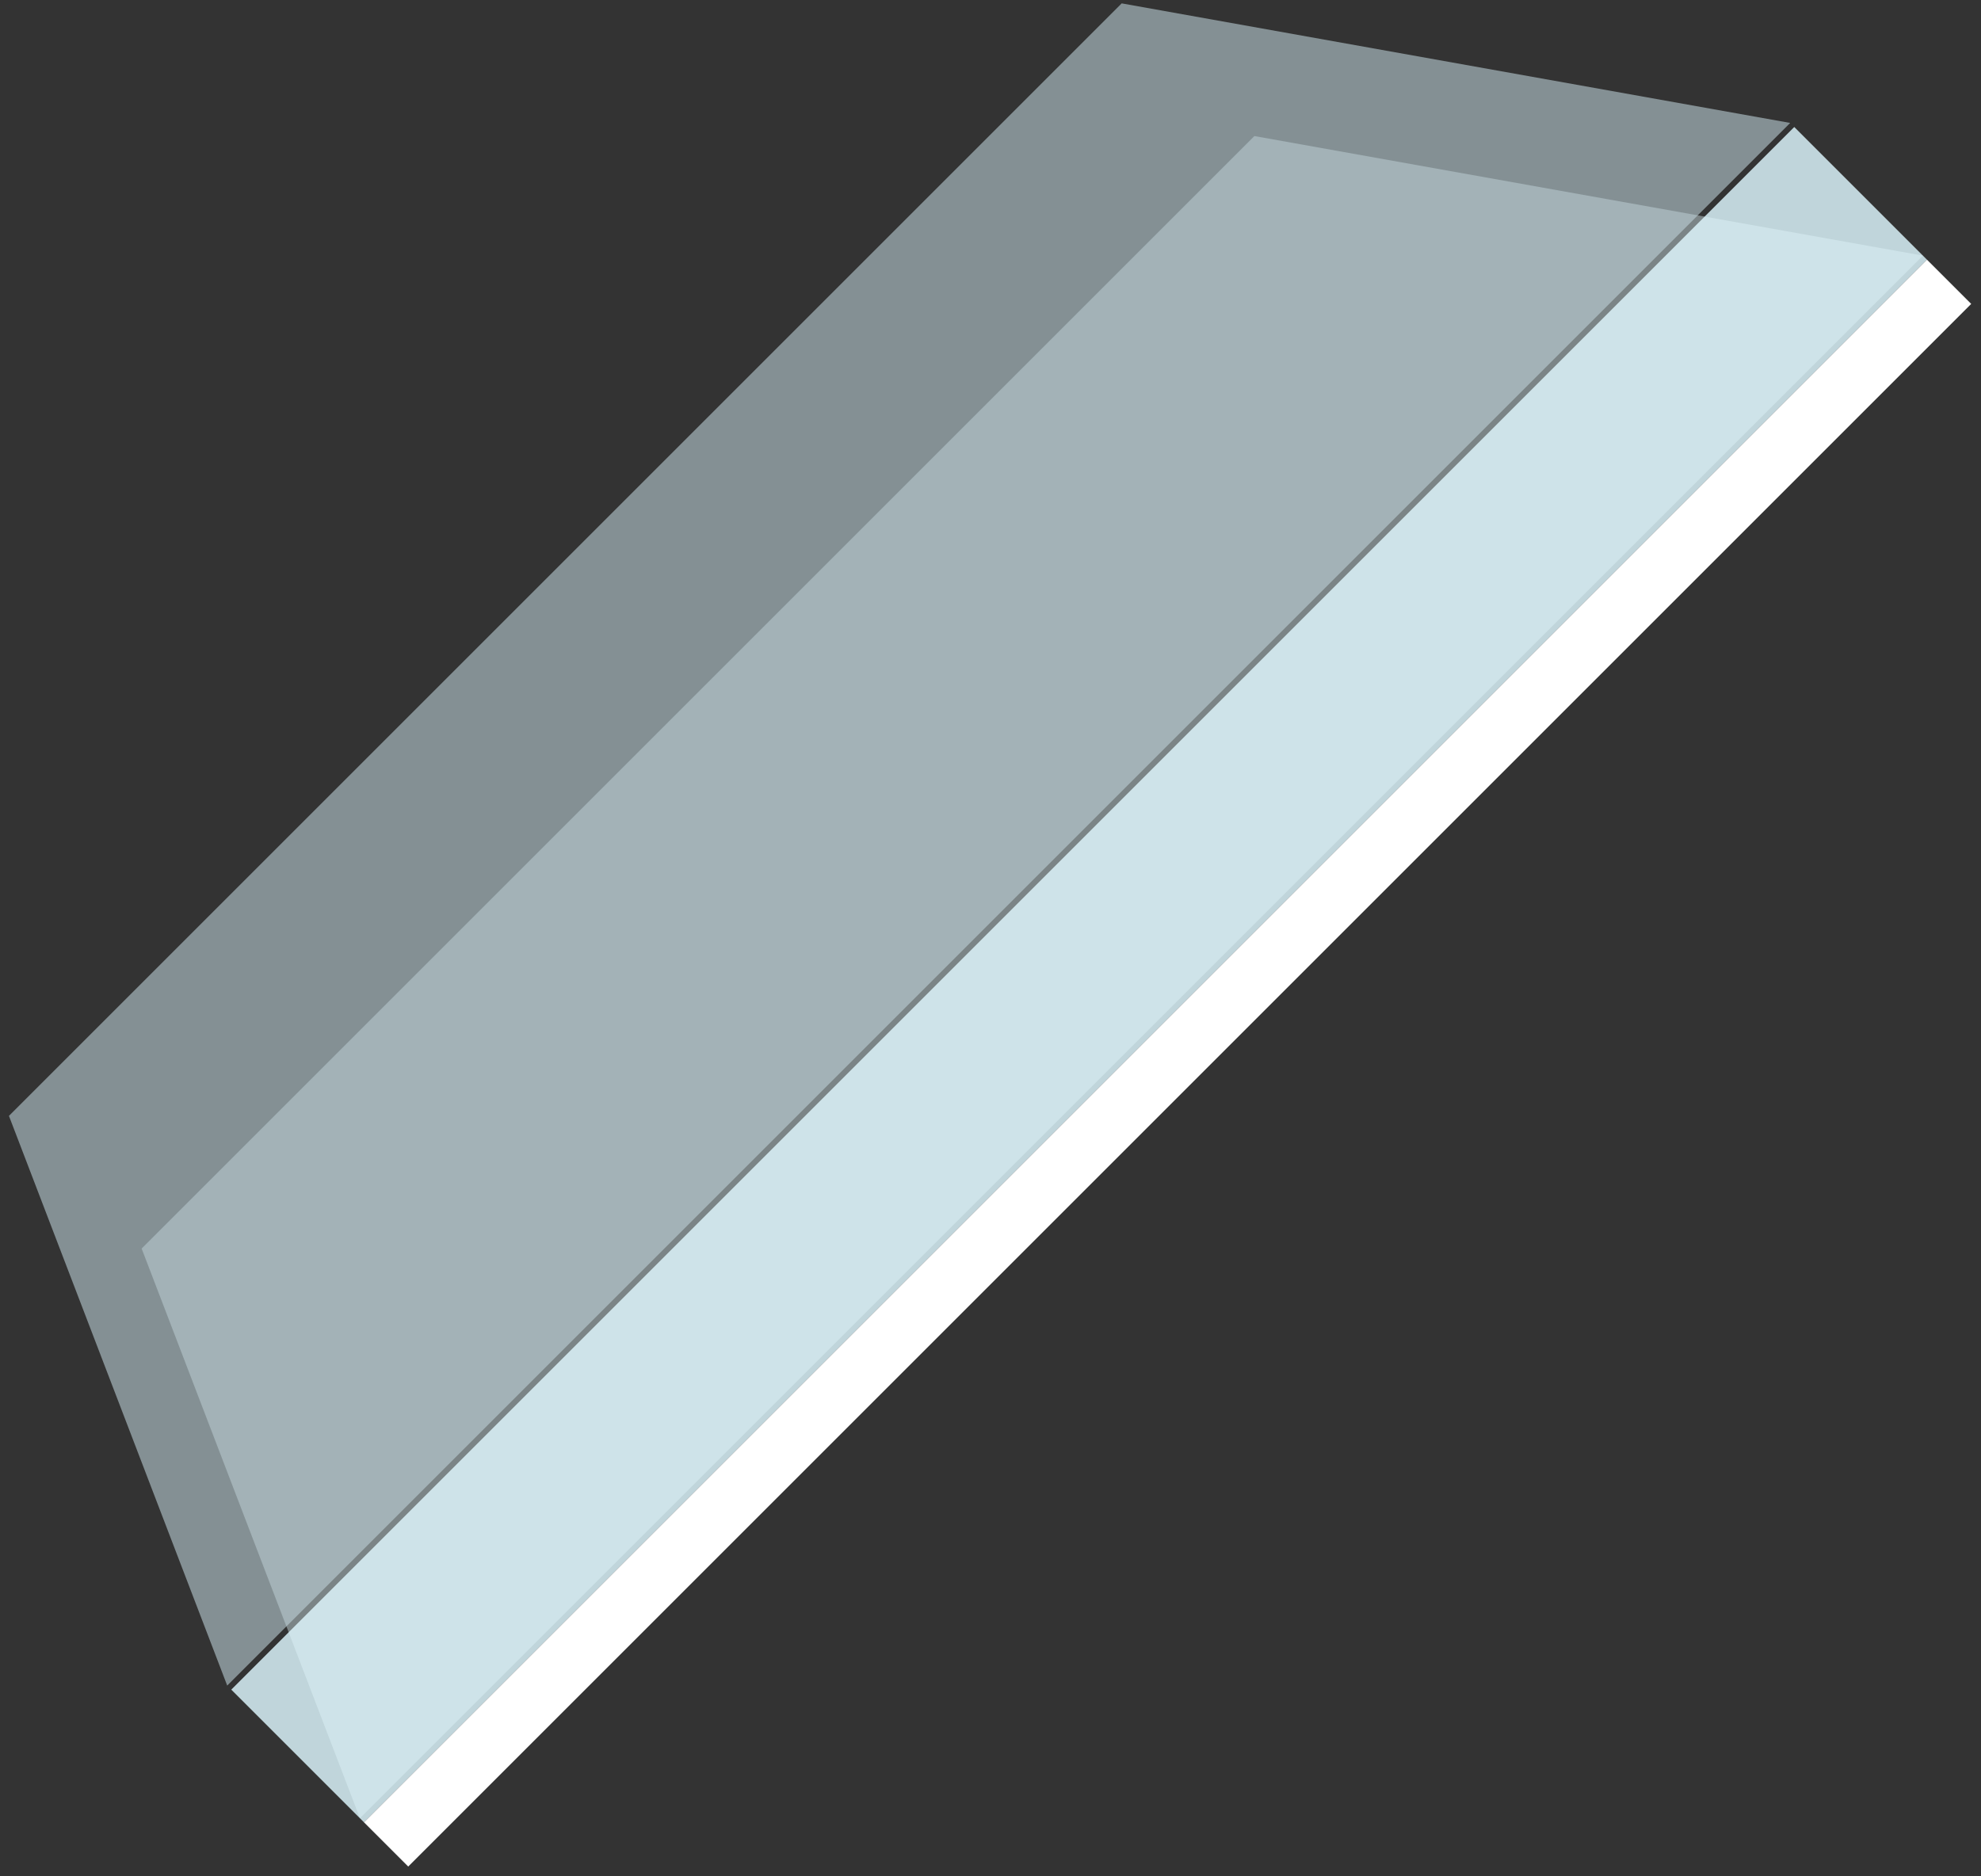 <svg xmlns="http://www.w3.org/2000/svg" width="95" height="90" viewBox="0 0 95 90">
  <rect x="0" y="0" width="95" height="90" fill="#333333" stroke="none"/>
  <g fill="none" fill-rule="evenodd" transform="rotate(-45 70.784 40.634)">
    <rect width="106" height="9" y="27" fill="#C0D5DB"/>
    <polygon fill="#E3F8FE" points="11.921 9 87.386 9 106 35.724 0 35.724" opacity=".411"/>
    <rect width="106" height="3" y="36" fill="#FFF" transform="matrix(1 0 0 -1 0 75)"/>
    <polygon fill="#C0D5DB" points="11.921 0 87.386 0 106 26.724 0 26.724" opacity=".579"/>
  </g>
</svg>
